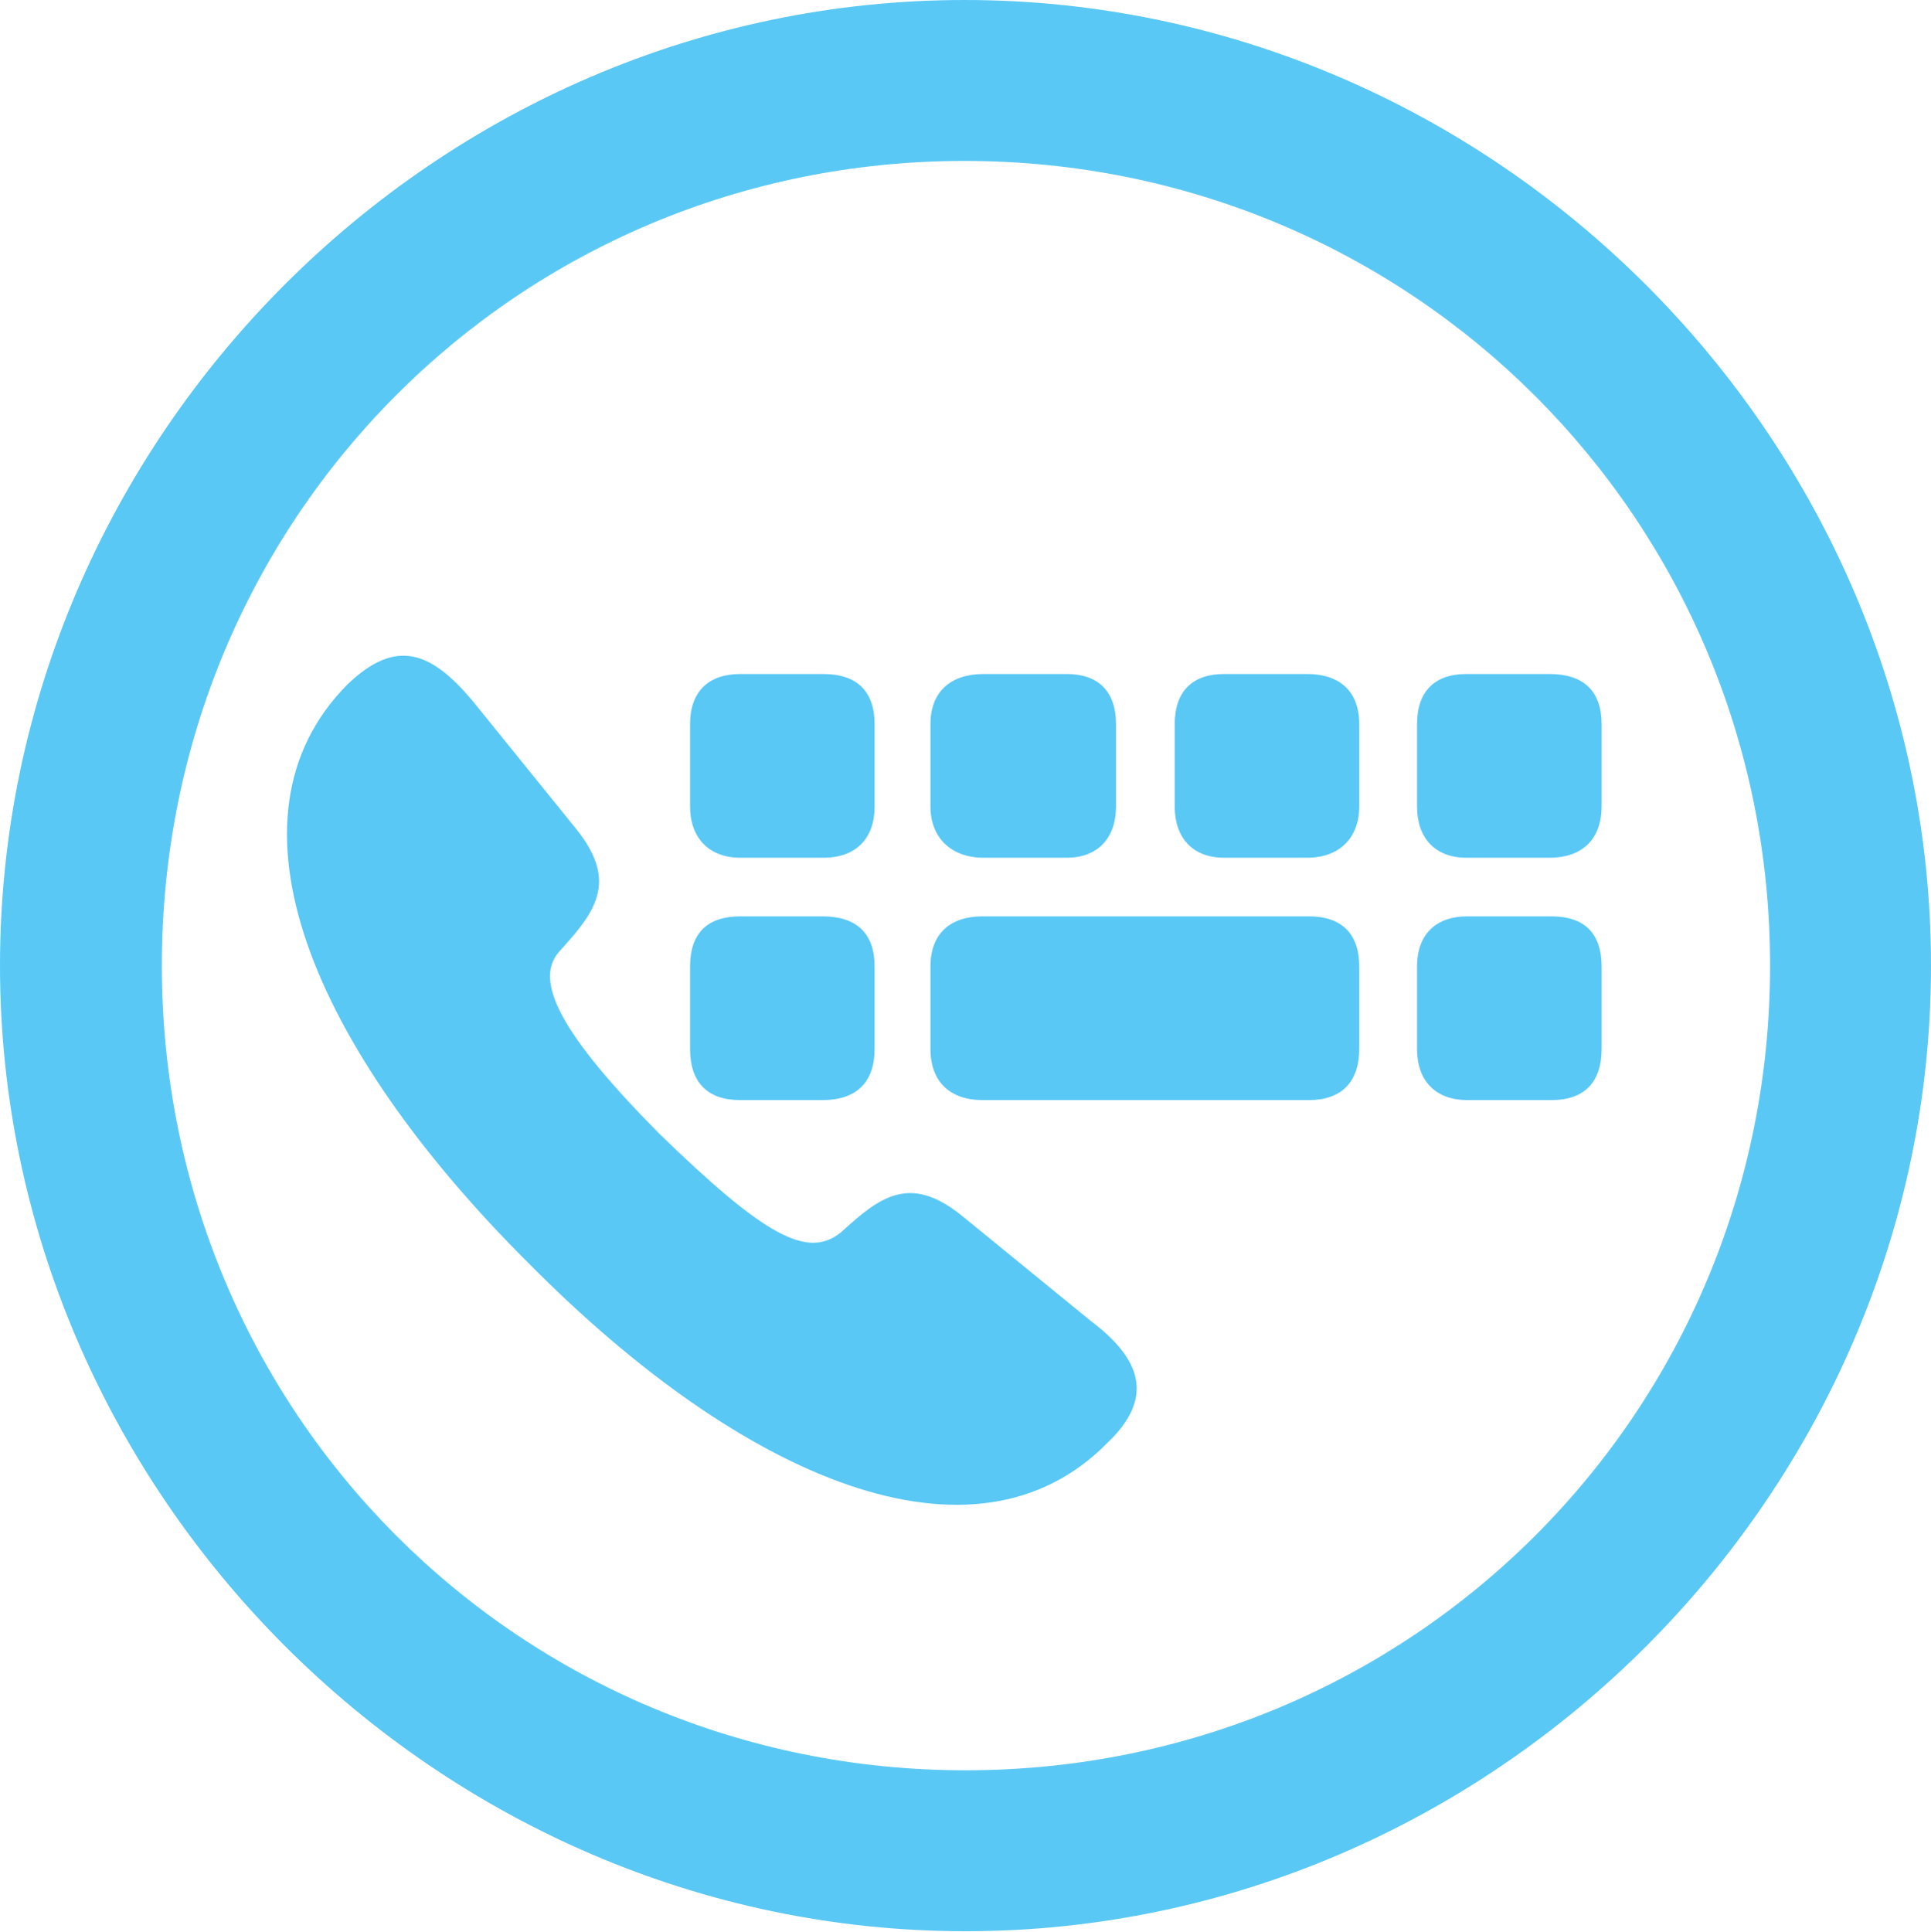 <?xml version="1.0" encoding="UTF-8"?>
<!--Generator: Apple Native CoreSVG 175.5-->
<!DOCTYPE svg
PUBLIC "-//W3C//DTD SVG 1.1//EN"
       "http://www.w3.org/Graphics/SVG/1.1/DTD/svg11.dtd">
<svg version="1.1" xmlns="http://www.w3.org/2000/svg" xmlns:xlink="http://www.w3.org/1999/xlink" width="24.902" height="24.915">
 <g>
  <rect height="24.915" opacity="0" width="24.902" x="0" y="0"/>
  <path d="M12.451 24.902C19.263 24.902 24.902 19.25 24.902 12.451C24.902 5.64 19.25 0 12.439 0C5.64 0 0 5.64 0 12.451C0 19.25 5.652 24.902 12.451 24.902ZM12.451 22.827C6.689 22.827 2.087 18.213 2.087 12.451C2.087 6.689 6.677 2.075 12.439 2.075C18.201 2.075 22.827 6.689 22.827 12.451C22.827 18.213 18.213 22.827 12.451 22.827ZM14.27 18.616C14.905 18.018 14.71 17.517 14.062 17.029L12.402 15.674C11.78 15.173 11.401 15.393 10.95 15.796L10.84 15.894C10.413 16.235 9.863 15.942 8.496 14.612C7.239 13.342 6.873 12.646 7.214 12.268L7.312 12.158C7.739 11.682 7.922 11.304 7.434 10.693L6.091 9.033C5.566 8.411 5.115 8.215 4.48 8.826C2.771 10.547 4.016 13.501 6.824 16.296C9.595 19.092 12.561 20.337 14.27 18.616ZM9.546 11.06L10.62 11.06C11.047 11.06 11.279 10.803 11.279 10.4L11.279 9.338C11.279 8.911 11.047 8.691 10.62 8.691L9.546 8.691C9.143 8.691 8.899 8.911 8.899 9.338L8.899 10.4C8.899 10.803 9.143 11.06 9.546 11.06ZM12.683 11.06L13.757 11.06C14.16 11.06 14.392 10.803 14.392 10.4L14.392 9.338C14.392 8.911 14.16 8.691 13.757 8.691L12.683 8.691C12.268 8.691 11.999 8.911 11.999 9.338L11.999 10.4C11.999 10.803 12.268 11.06 12.683 11.06ZM15.784 11.06L16.858 11.06C17.273 11.06 17.529 10.803 17.529 10.4L17.529 9.338C17.529 8.911 17.273 8.691 16.858 8.691L15.784 8.691C15.381 8.691 15.149 8.911 15.149 9.338L15.149 10.4C15.149 10.803 15.381 11.06 15.784 11.06ZM18.909 11.06L19.983 11.06C20.422 11.06 20.654 10.803 20.654 10.4L20.654 9.338C20.654 8.911 20.422 8.691 19.983 8.691L18.909 8.691C18.506 8.691 18.274 8.911 18.274 9.338L18.274 10.4C18.274 10.803 18.506 11.06 18.909 11.06ZM9.546 14.185L10.608 14.185C11.047 14.185 11.279 13.953 11.279 13.525L11.279 12.463C11.279 12.036 11.047 11.816 10.608 11.816L9.546 11.816C9.119 11.816 8.899 12.036 8.899 12.463L8.899 13.525C8.899 13.953 9.119 14.185 9.546 14.185ZM12.671 14.185L16.882 14.185C17.297 14.185 17.529 13.953 17.529 13.525L17.529 12.463C17.529 12.036 17.297 11.816 16.882 11.816L12.671 11.816C12.256 11.816 11.999 12.036 11.999 12.463L11.999 13.525C11.999 13.953 12.256 14.185 12.671 14.185ZM18.921 14.185L20.007 14.185C20.435 14.185 20.654 13.953 20.654 13.525L20.654 12.463C20.654 12.036 20.435 11.816 20.007 11.816L18.921 11.816C18.53 11.816 18.274 12.036 18.274 12.463L18.274 13.525C18.274 13.953 18.53 14.185 18.921 14.185Z" fill="#5ac8f5"/>
 </g>
</svg>
